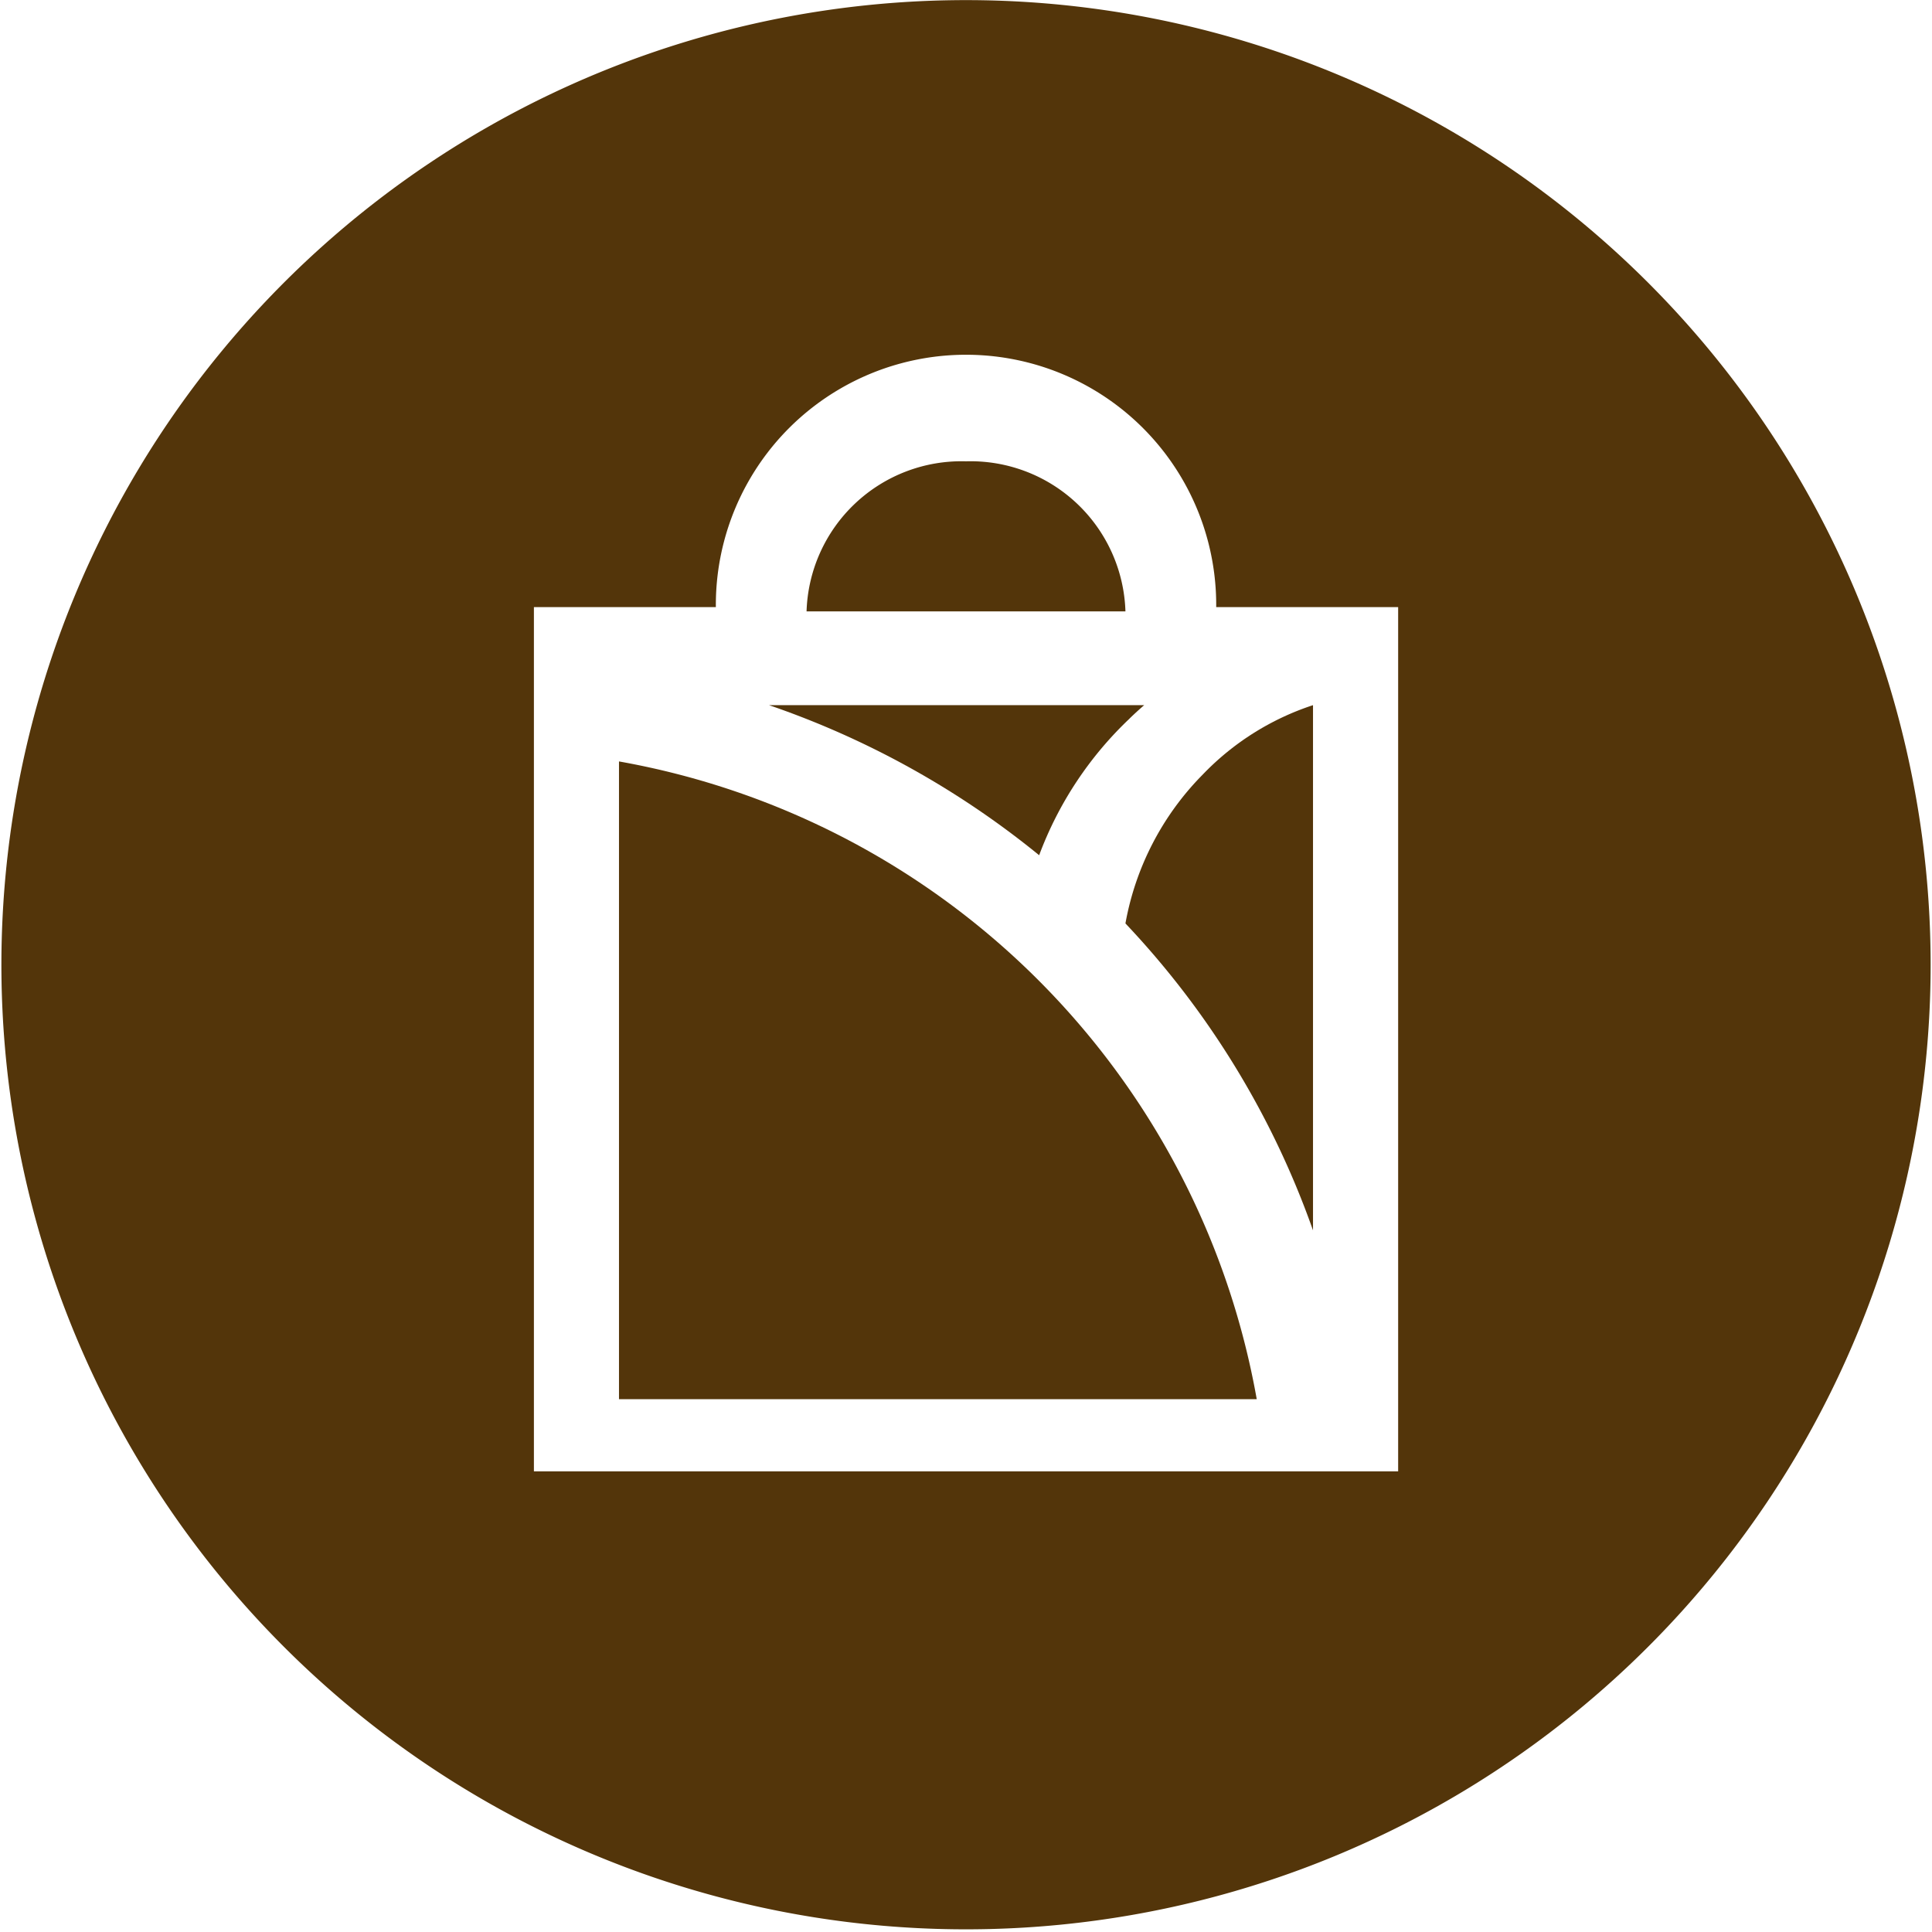 <svg width="103" height="103" xmlns="http://www.w3.org/2000/svg">
<style>.x {
  fill: #53350a;
  fill-rule: evenodd;
}</style>
 <g>
  <rect fill="none" height="105" width="105" y="-1" x="-1"/>
 </g>
 <g>
  <path d="m60.223,38.304l0,0c0.25,-0.242 0.509,-0.48 0.777,-0.71l-20,0a46.816,46.816 0 0 1 14.4,8a19.314,19.314 0 0 1 4.826,-7.29" class="x" />
  <path d="m51.5,24.594a8.261,8.261 0 0 0 -8.5,8l17,0a8.26,8.26 0 0 0 -8.5,-8" class="x" />
  <path d="m33,74.594l34,0a41.989,41.989 0 0 0 -34,-34l0,34z" class="x" />
  <path d="m70,65.594l0,-28a14.326,14.326 0 0 0 -5.888,3.709a15.073,15.073 0 0 0 -4.112,7.928a46.1,46.1 0 0 1 10,16.363z" class="x" />
  <path d="m74.537,78.441l-46.073,0l0,-46.075l9.7,0a13.338,13.338 0 1 1 26.675,0l9.7,0l0,46.075l-0.002,0zm-23.037,-78.435a51.426,51.426 0 1 0 51.427,51.426a51.428,51.428 0 0 0 -51.427,-51.426l0,0z" class="x" />
 </g>
</svg>